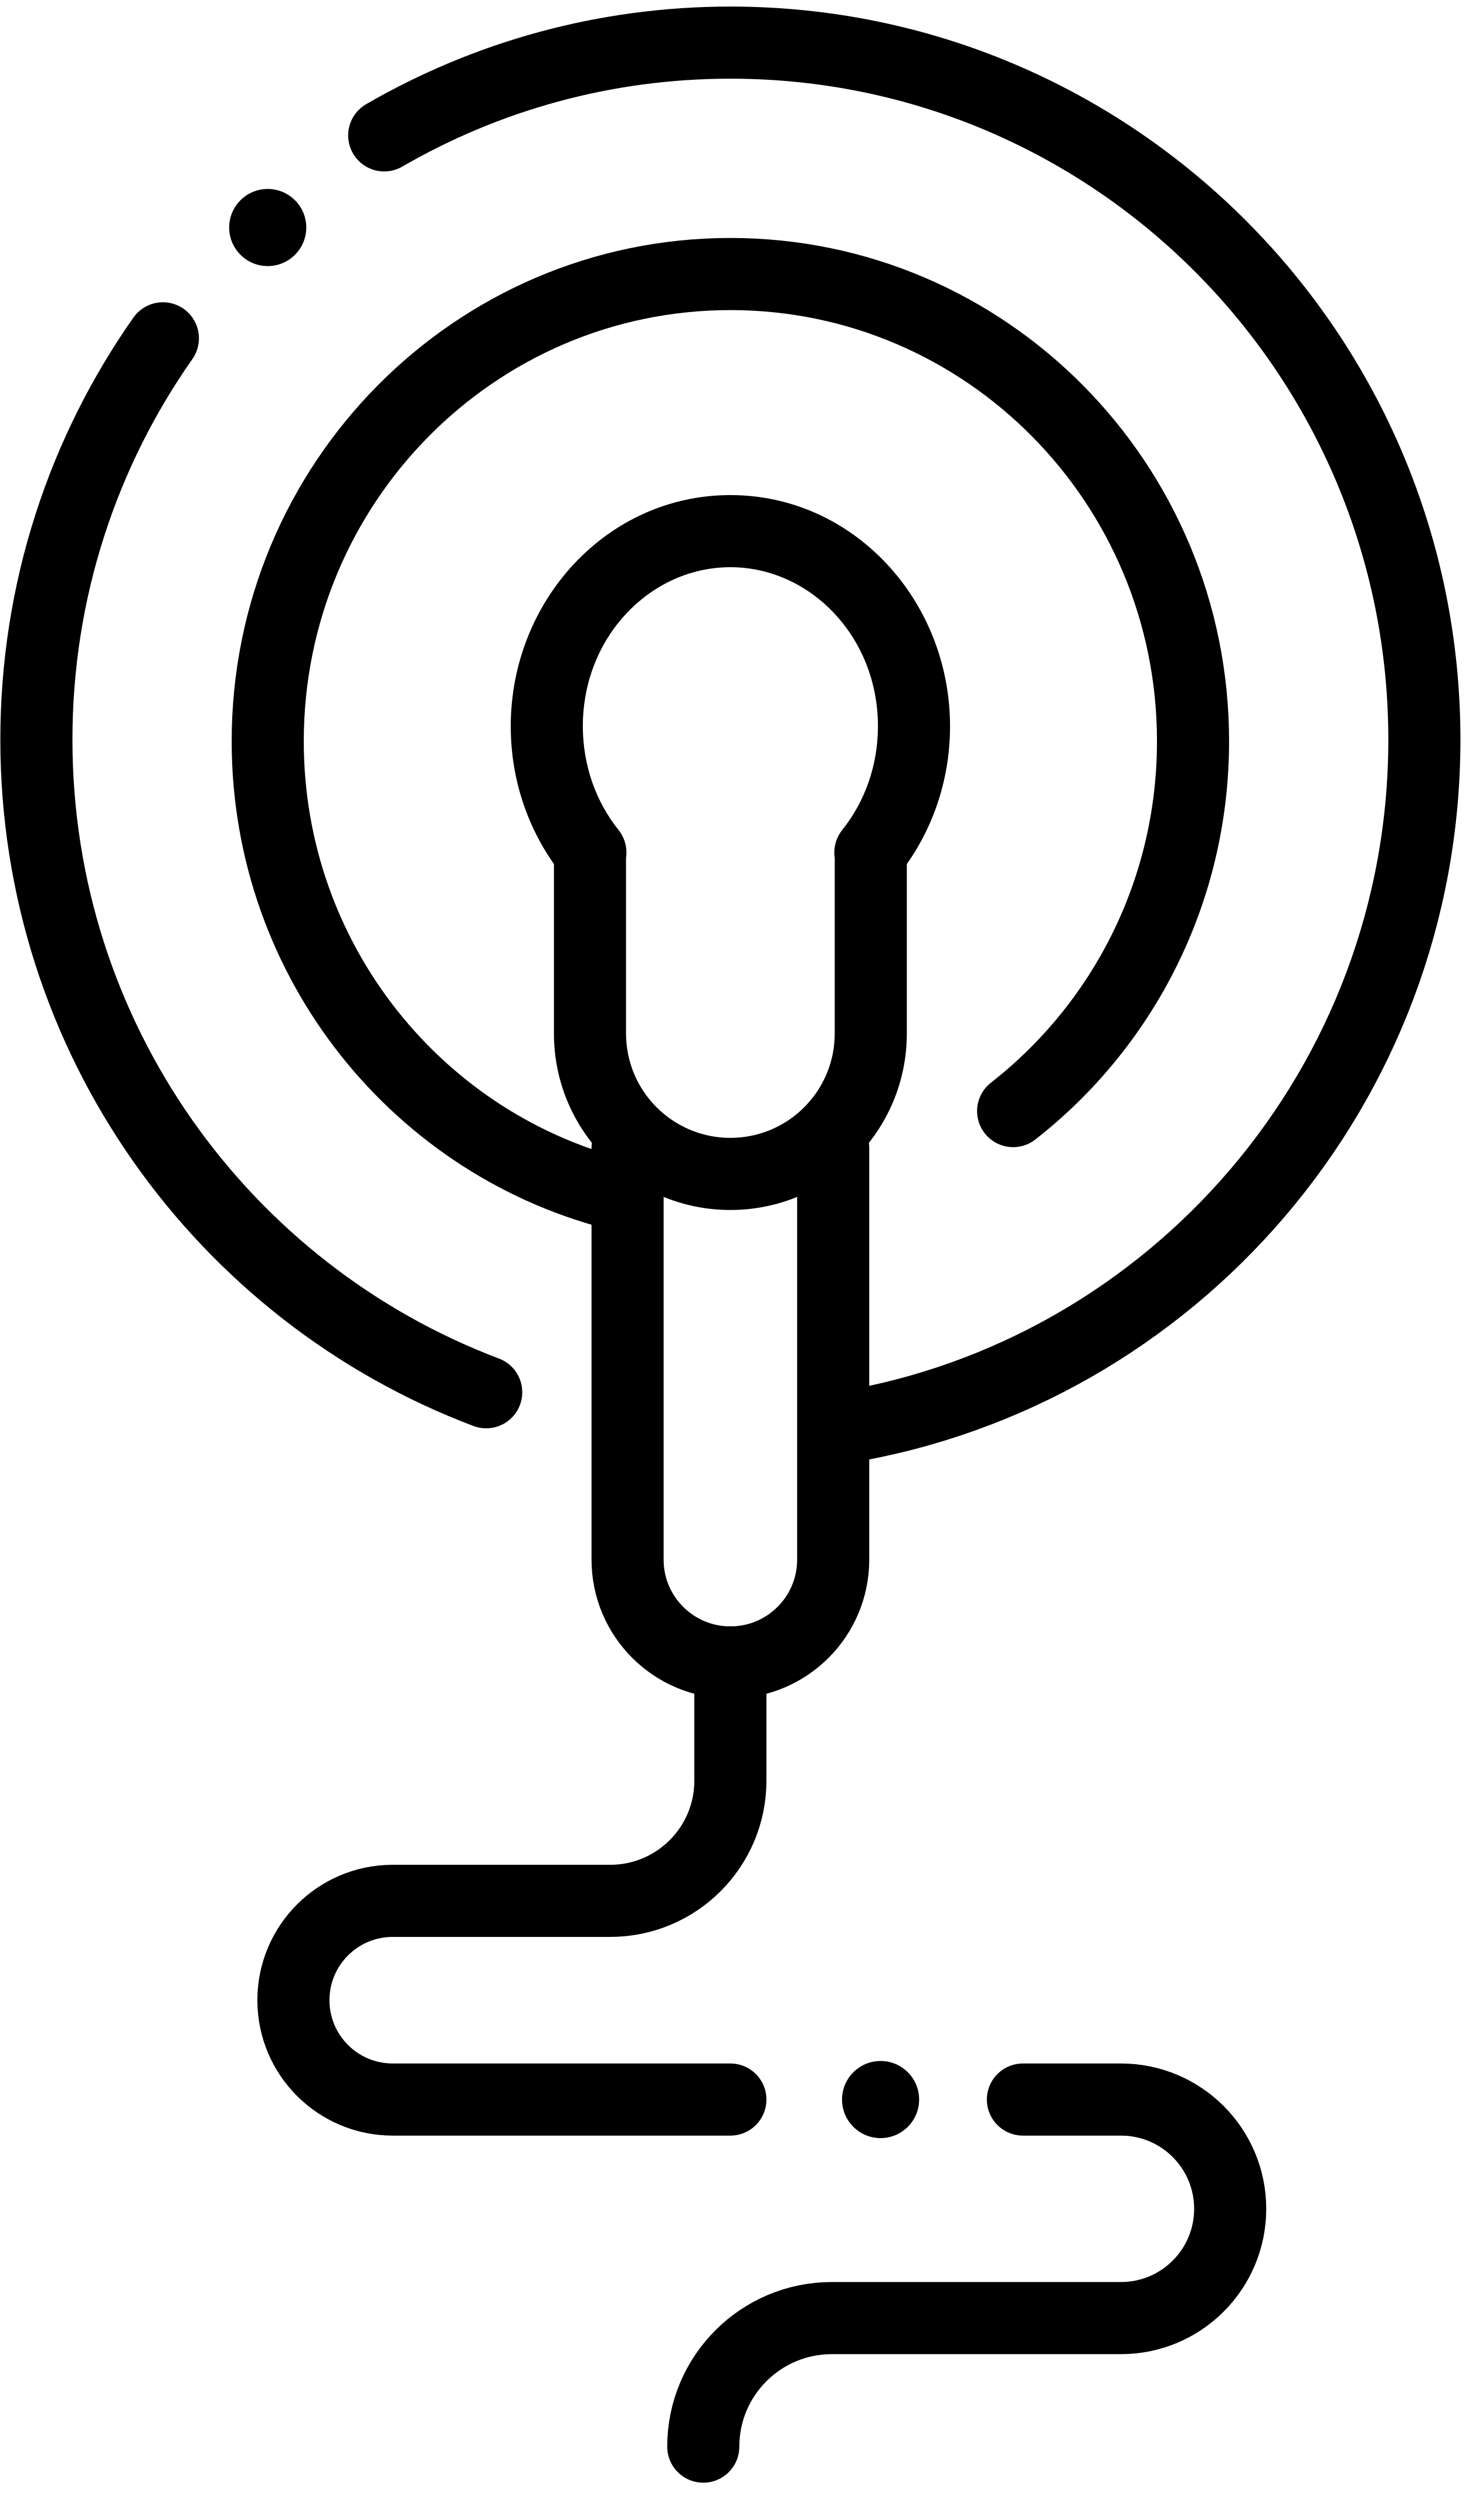 <svg width="61" height="104" viewBox="0 0 61 104" fill="none" xmlns="http://www.w3.org/2000/svg">
<path d="M35.117 59.374C48.817 57.109 59.268 45.163 59.268 30.767C59.268 14.754 46.34 1.773 30.391 1.773C25.146 1.773 20.227 3.178 15.987 5.632M6.778 14.073C3.462 18.793 1.514 24.551 1.514 30.767C1.514 43.189 9.295 53.787 20.231 57.914" stroke="black" stroke-width="3" stroke-linecap="round" stroke-linejoin="round"/>
<path d="M25.948 49.748C17.458 47.724 11.14 40.023 11.14 30.834C11.14 20.1 19.759 11.399 30.391 11.399C41.023 11.399 49.642 20.1 49.642 30.834C49.642 37.094 46.71 42.664 42.156 46.218" stroke="black" stroke-width="3" stroke-linecap="round" stroke-linejoin="round"/>
<path d="M36.216 35.463L35.044 34.526C34.684 34.977 34.614 35.594 34.864 36.113C35.114 36.633 35.639 36.963 36.216 36.963V35.463ZM24.566 35.463V36.963C25.143 36.963 25.669 36.633 25.918 36.113C26.168 35.594 26.098 34.977 25.738 34.526L24.566 35.463ZM24.549 35.463V33.963C23.721 33.963 23.049 34.635 23.049 35.463H24.549ZM36.233 35.463H37.733C37.733 34.635 37.062 33.963 36.233 33.963V35.463ZM36.531 30.211C36.531 31.87 35.966 33.374 35.044 34.526L37.388 36.4C38.73 34.721 39.531 32.558 39.531 30.211H36.531ZM30.391 23.594C33.697 23.594 36.531 26.47 36.531 30.211H39.531C39.531 24.987 35.523 20.594 30.391 20.594V23.594ZM24.252 30.211C24.252 26.47 27.085 23.594 30.391 23.594V20.594C25.259 20.594 21.252 24.987 21.252 30.211H24.252ZM25.738 34.526C24.817 33.374 24.252 31.87 24.252 30.211H21.252C21.252 32.558 22.053 34.721 23.395 36.4L25.738 34.526ZM24.549 36.963H24.566V33.963H24.549V36.963ZM26.049 42.99V35.463H23.049V42.99H26.049ZM30.391 47.332C27.993 47.332 26.049 45.388 26.049 42.99H23.049C23.049 47.045 26.336 50.332 30.391 50.332V47.332ZM34.733 42.99C34.733 45.388 32.789 47.332 30.391 47.332V50.332C34.446 50.332 37.733 47.045 37.733 42.99H34.733ZM34.733 35.463V42.99H37.733V35.463H34.733ZM36.216 36.963H36.233V33.963H36.216V36.963Z" fill="black"/>
<path d="M26.113 47.763V64.875C26.113 67.238 28.028 69.153 30.391 69.153V69.153C32.754 69.153 34.669 67.238 34.669 64.875V47.763" stroke="black" stroke-width="3" stroke-linecap="round" stroke-linejoin="round"/>
<path d="M30.391 69.153V74.07C30.391 76.832 28.153 79.07 25.391 79.07H16.342C14.059 79.07 12.209 80.92 12.209 83.203V83.203C12.209 85.485 14.059 87.335 16.342 87.335H30.391" stroke="black" stroke-width="3" stroke-linecap="round" stroke-linejoin="round"/>
<path d="M42.563 87.335H46.643C49.154 87.335 51.188 89.37 51.188 91.88V91.88C51.188 94.391 49.154 96.426 46.643 96.426H34.611C31.658 96.426 29.263 98.82 29.263 101.773V101.773" stroke="black" stroke-width="3" stroke-linecap="round" stroke-linejoin="round"/>
<circle cx="11.14" cy="9.464" r="1.604" fill="black"/>
<circle cx="36.641" cy="87.335" r="1.604" fill="black"/>
</svg>
